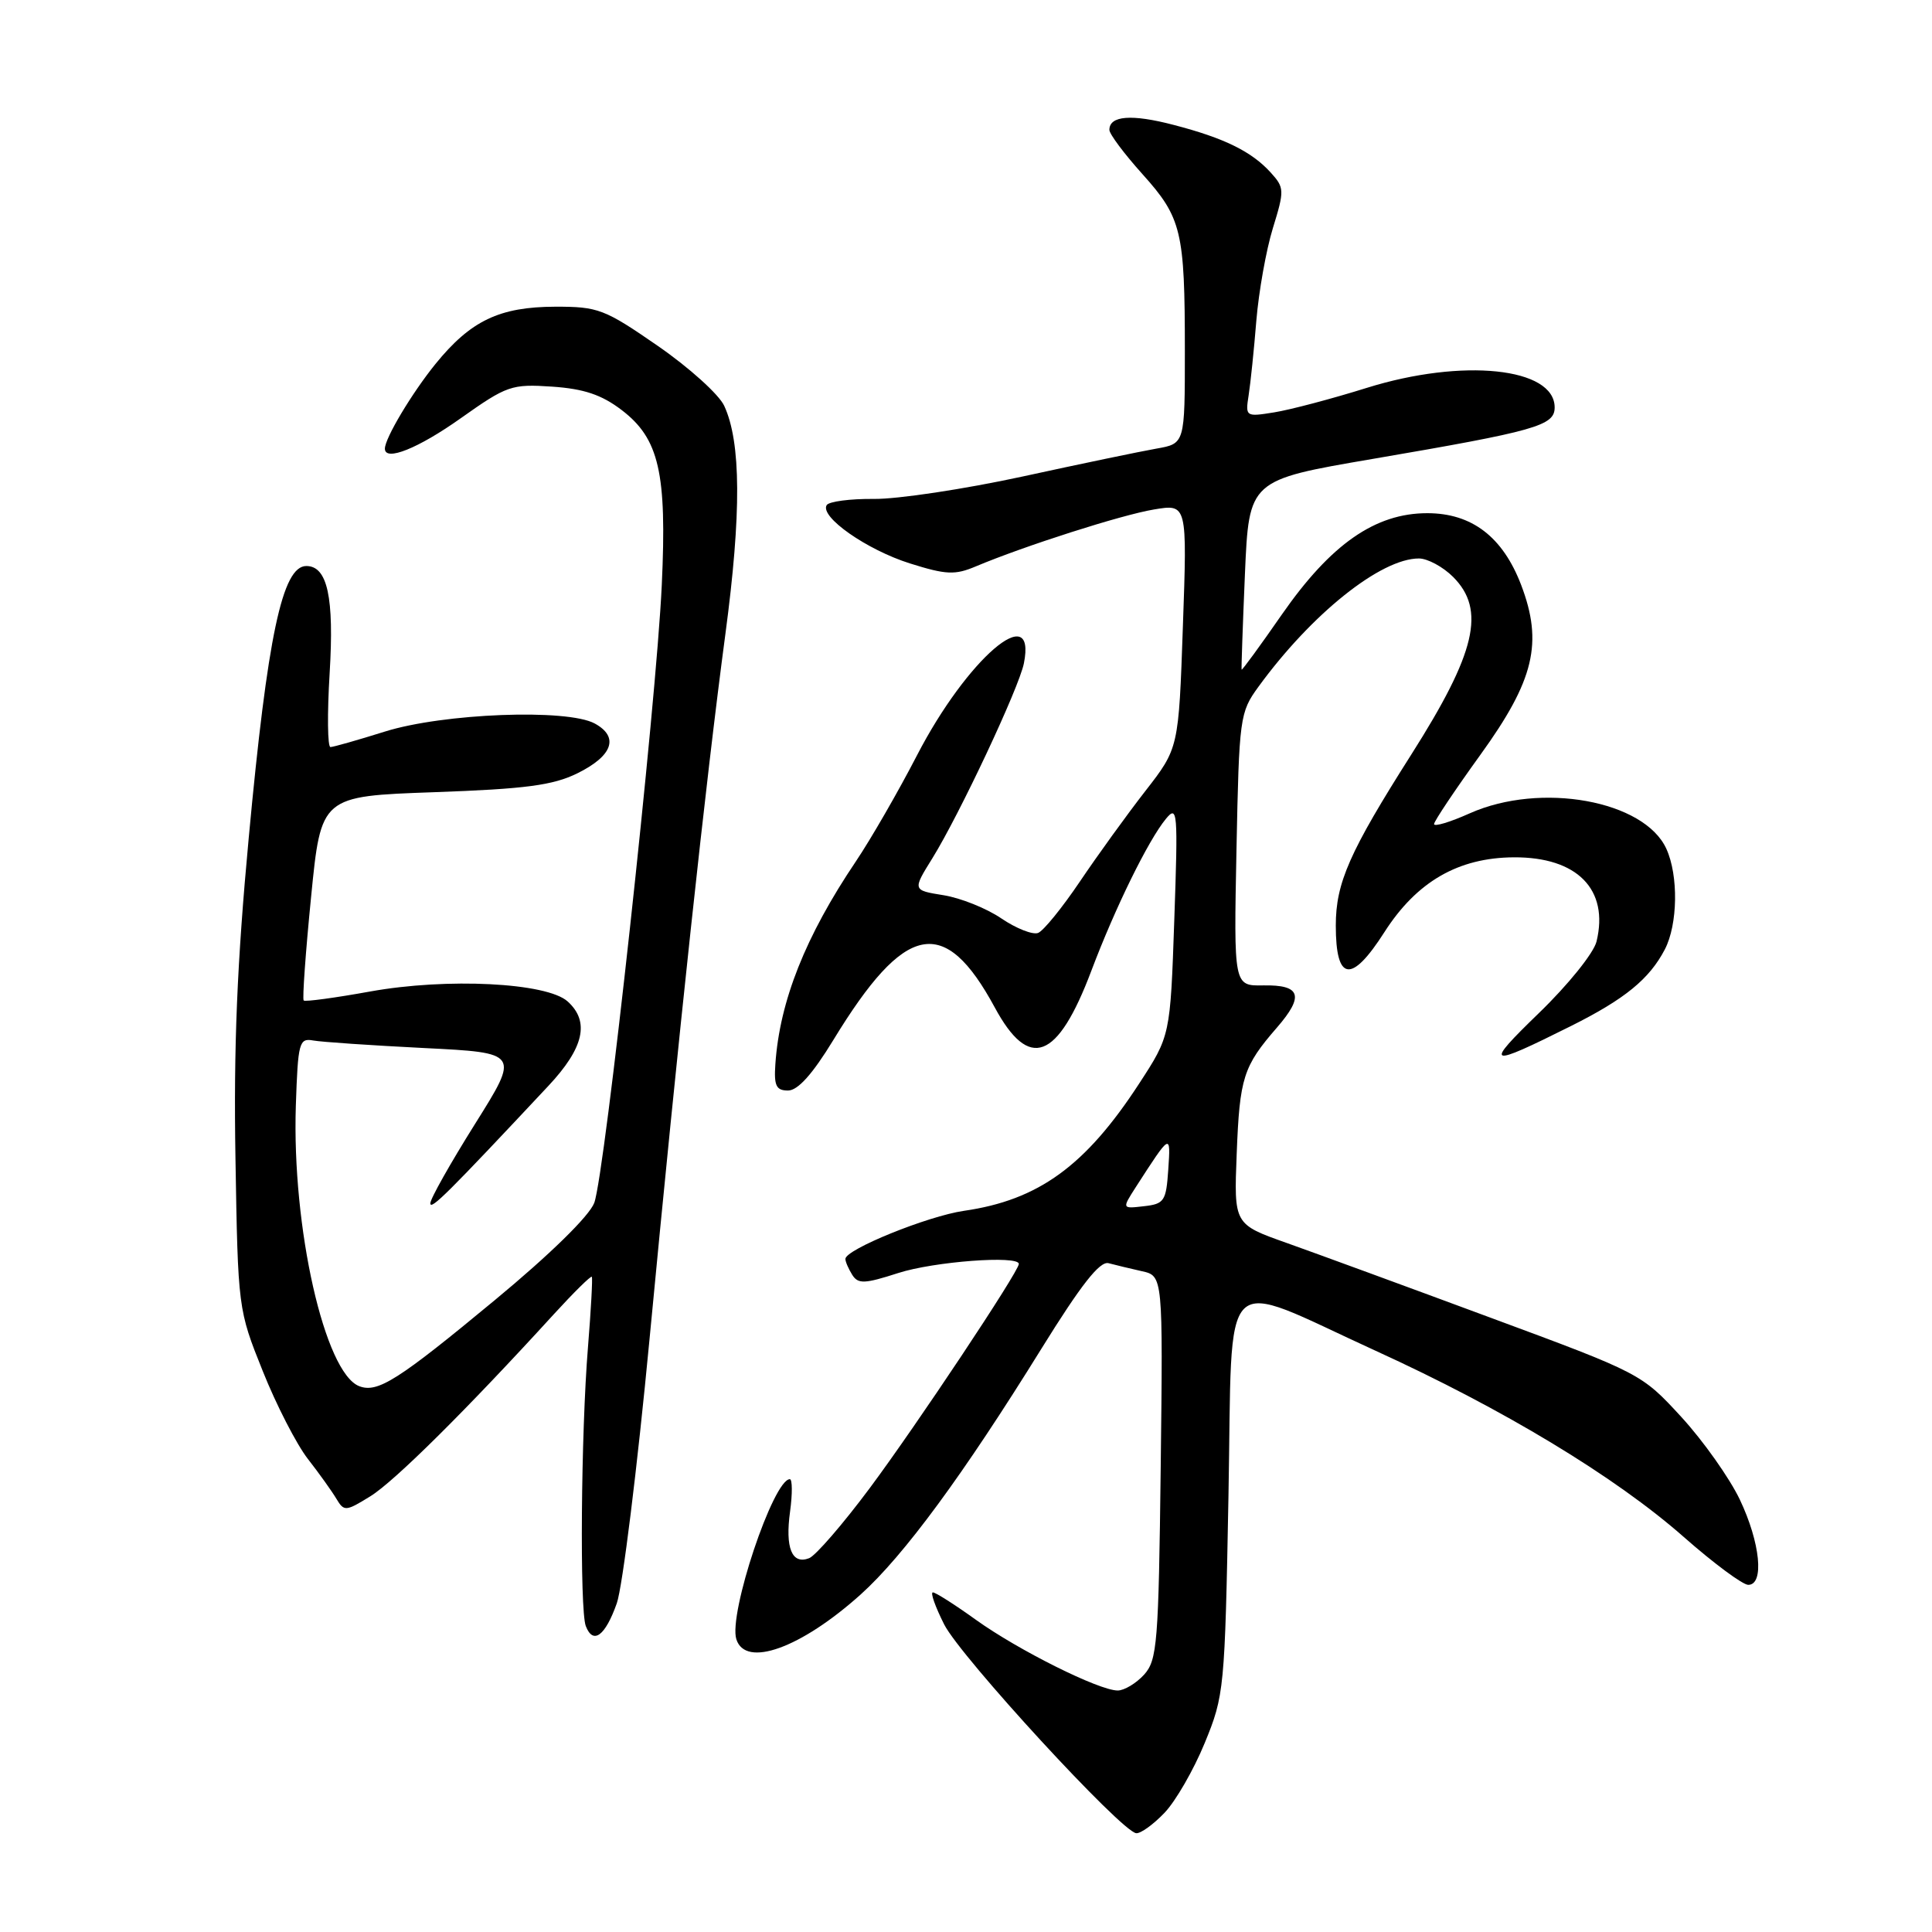<?xml version="1.0" encoding="UTF-8" standalone="no"?>
<!DOCTYPE svg PUBLIC "-//W3C//DTD SVG 1.1//EN" "http://www.w3.org/Graphics/SVG/1.1/DTD/svg11.dtd" >
<svg xmlns="http://www.w3.org/2000/svg" xmlns:xlink="http://www.w3.org/1999/xlink" version="1.1" viewBox="0 0 256 256">
 <g >
 <path fill="currentColor"
d=" M 154.30 240.21 C 155.77 238.68 158.17 234.52 159.63 230.96 C 162.22 224.66 162.30 223.85 162.78 198.15 C 163.35 167.32 161.25 169.38 182.29 178.99 C 199.19 186.70 214.01 195.65 223.11 203.66 C 227.07 207.15 230.92 210.00 231.65 210.00 C 233.81 210.00 233.25 204.41 230.53 198.69 C 229.16 195.83 225.68 190.91 222.78 187.75 C 217.52 182.03 217.42 181.97 197.50 174.60 C 186.50 170.52 174.35 166.07 170.50 164.70 C 163.50 162.22 163.50 162.22 163.87 152.86 C 164.26 142.79 164.74 141.29 169.20 136.16 C 172.84 131.96 172.37 130.48 167.39 130.57 C 163.48 130.64 163.48 130.64 163.84 112.57 C 164.19 95.06 164.28 94.39 166.75 91.00 C 173.79 81.33 182.96 74.00 188.01 74.00 C 189.15 74.00 191.20 75.10 192.55 76.45 C 196.90 80.81 195.57 86.49 187.01 99.97 C 178.81 112.88 177.00 116.98 177.00 122.64 C 177.00 130.08 179.07 130.36 183.45 123.50 C 187.73 116.82 193.23 113.64 200.60 113.60 C 208.99 113.55 213.22 117.86 211.55 124.75 C 211.18 126.28 207.78 130.50 203.92 134.23 C 196.57 141.35 197.00 141.53 208.17 135.95 C 215.31 132.38 218.55 129.73 220.60 125.80 C 222.32 122.49 222.42 116.01 220.80 112.47 C 217.88 106.06 204.15 103.58 194.75 107.77 C 192.14 108.94 190.01 109.58 190.02 109.19 C 190.03 108.81 192.80 104.67 196.17 100.00 C 203.30 90.13 204.48 85.18 201.56 77.51 C 199.12 71.13 195.02 68.00 189.12 68.00 C 182.22 68.00 176.34 72.10 169.85 81.43 C 166.98 85.57 164.58 88.85 164.52 88.73 C 164.47 88.60 164.67 82.90 164.96 76.05 C 165.50 63.61 165.50 63.61 181.88 60.81 C 203.51 57.11 206.00 56.41 206.00 53.99 C 206.00 48.70 193.80 47.43 181.09 51.40 C 176.46 52.85 170.95 54.30 168.84 54.64 C 165.06 55.25 165.01 55.21 165.45 52.38 C 165.70 50.80 166.16 46.35 166.47 42.50 C 166.79 38.65 167.77 33.13 168.66 30.24 C 170.21 25.22 170.19 24.87 168.39 22.88 C 165.86 20.08 162.22 18.29 155.51 16.55 C 149.94 15.09 147.00 15.32 147.00 17.21 C 147.00 17.76 148.97 20.39 151.37 23.06 C 156.58 28.86 157.00 30.62 157.00 46.51 C 157.00 58.78 157.00 58.78 153.25 59.44 C 151.19 59.80 143.20 61.46 135.50 63.14 C 127.80 64.81 118.93 66.15 115.79 66.11 C 112.66 66.08 109.84 66.45 109.54 66.93 C 108.59 68.47 114.84 72.85 120.58 74.66 C 125.36 76.16 126.54 76.22 129.30 75.05 C 135.77 72.33 148.62 68.22 152.90 67.51 C 157.31 66.77 157.31 66.77 156.74 82.96 C 156.18 99.14 156.18 99.14 151.76 104.82 C 149.33 107.94 145.43 113.34 143.09 116.81 C 140.75 120.28 138.26 123.35 137.55 123.62 C 136.84 123.89 134.65 123.03 132.69 121.70 C 130.73 120.36 127.28 118.98 125.02 118.62 C 120.91 117.96 120.91 117.96 123.54 113.73 C 127.14 107.92 135.02 91.15 135.67 87.90 C 137.38 79.33 128.11 87.31 121.51 100.08 C 119.05 104.84 115.41 111.16 113.42 114.12 C 106.73 124.05 103.31 132.64 102.74 141.00 C 102.54 143.87 102.85 144.50 104.42 144.50 C 105.72 144.50 107.67 142.32 110.42 137.81 C 119.93 122.21 125.14 121.16 131.81 133.49 C 136.37 141.93 140.13 140.50 144.61 128.63 C 147.76 120.29 152.15 111.34 154.49 108.50 C 156.03 106.63 156.10 107.49 155.60 121.88 C 155.07 137.25 155.07 137.25 150.93 143.60 C 143.84 154.49 137.60 159.02 127.73 160.44 C 122.91 161.14 111.99 165.57 112.02 166.82 C 112.02 167.20 112.44 168.14 112.93 168.93 C 113.71 170.16 114.57 170.12 119.03 168.68 C 123.74 167.16 135.00 166.31 135.00 167.48 C 135.00 168.48 121.41 188.91 115.24 197.19 C 111.68 201.97 108.06 206.15 107.21 206.47 C 104.93 207.35 104.02 205.11 104.69 200.27 C 105.01 197.92 104.99 196.00 104.66 196.00 C 102.47 196.00 96.50 213.86 97.57 217.21 C 98.78 221.04 106.12 218.39 114.04 211.28 C 119.76 206.13 127.61 195.46 137.98 178.73 C 143.25 170.23 145.73 167.07 146.89 167.38 C 147.78 167.62 149.76 168.09 151.30 168.44 C 154.10 169.06 154.10 169.06 153.80 194.43 C 153.52 217.73 153.34 219.97 151.60 221.90 C 150.55 223.05 148.97 224.00 148.10 224.00 C 145.63 224.00 134.92 218.66 129.31 214.63 C 126.53 212.63 123.97 211.00 123.61 211.00 C 123.25 211.00 123.93 212.91 125.11 215.25 C 127.30 219.57 148.62 242.75 150.56 242.91 C 151.15 242.96 152.83 241.75 154.30 240.21 Z  M 81.73 212.44 C 82.49 210.27 84.44 194.55 86.06 177.50 C 89.86 137.49 93.52 103.47 96.12 84.00 C 98.25 68.05 98.20 58.59 95.96 53.77 C 95.27 52.27 91.31 48.70 87.16 45.83 C 80.10 40.95 79.26 40.63 73.57 40.64 C 66.18 40.66 62.36 42.49 57.70 48.23 C 54.56 52.11 51.00 58.07 51.00 59.45 C 51.00 61.19 55.43 59.41 61.05 55.42 C 67.18 51.08 67.78 50.87 73.15 51.23 C 77.37 51.52 79.71 52.30 82.37 54.33 C 87.34 58.12 88.38 62.66 87.69 77.50 C 86.96 93.34 80.14 155.70 78.74 159.39 C 78.07 161.14 72.89 166.21 65.57 172.27 C 52.76 182.88 50.04 184.61 47.61 183.68 C 43.02 181.92 38.67 162.67 39.20 146.50 C 39.48 138.12 39.64 137.53 41.50 137.87 C 42.60 138.07 49.21 138.52 56.18 138.87 C 68.86 139.50 68.86 139.50 62.93 148.95 C 59.67 154.15 57.01 158.87 57.02 159.45 C 57.04 160.40 59.30 158.16 72.67 143.88 C 77.38 138.85 78.17 135.37 75.22 132.70 C 72.46 130.20 59.24 129.54 49.04 131.38 C 44.39 132.22 40.42 132.76 40.24 132.57 C 40.05 132.38 40.49 126.21 41.22 118.86 C 42.54 105.50 42.54 105.50 57.52 104.97 C 69.65 104.54 73.26 104.06 76.50 102.47 C 81.19 100.16 82.07 97.65 78.81 95.87 C 75.16 93.88 58.73 94.51 50.99 96.94 C 47.42 98.06 44.18 98.98 43.79 98.99 C 43.40 98.99 43.35 94.59 43.68 89.19 C 44.29 79.14 43.39 75.00 40.59 75.00 C 37.41 75.00 35.45 84.23 32.96 111.00 C 31.41 127.60 30.95 138.72 31.20 153.49 C 31.53 173.41 31.55 173.54 34.81 181.66 C 36.60 186.15 39.30 191.39 40.79 193.31 C 42.28 195.22 43.98 197.60 44.57 198.59 C 45.59 200.30 45.81 200.28 49.08 198.26 C 52.27 196.29 61.86 186.77 73.35 174.18 C 76.02 171.26 78.30 169.01 78.42 169.18 C 78.54 169.36 78.31 173.55 77.91 178.50 C 76.98 189.87 76.80 213.32 77.62 215.46 C 78.59 217.97 80.20 216.78 81.73 212.44 Z  M 150.48 157.33 C 155.15 150.09 155.13 150.10 154.80 155.00 C 154.52 159.15 154.27 159.53 151.58 159.83 C 148.66 160.17 148.66 160.17 150.48 157.33 Z "/>
</g>
</svg>